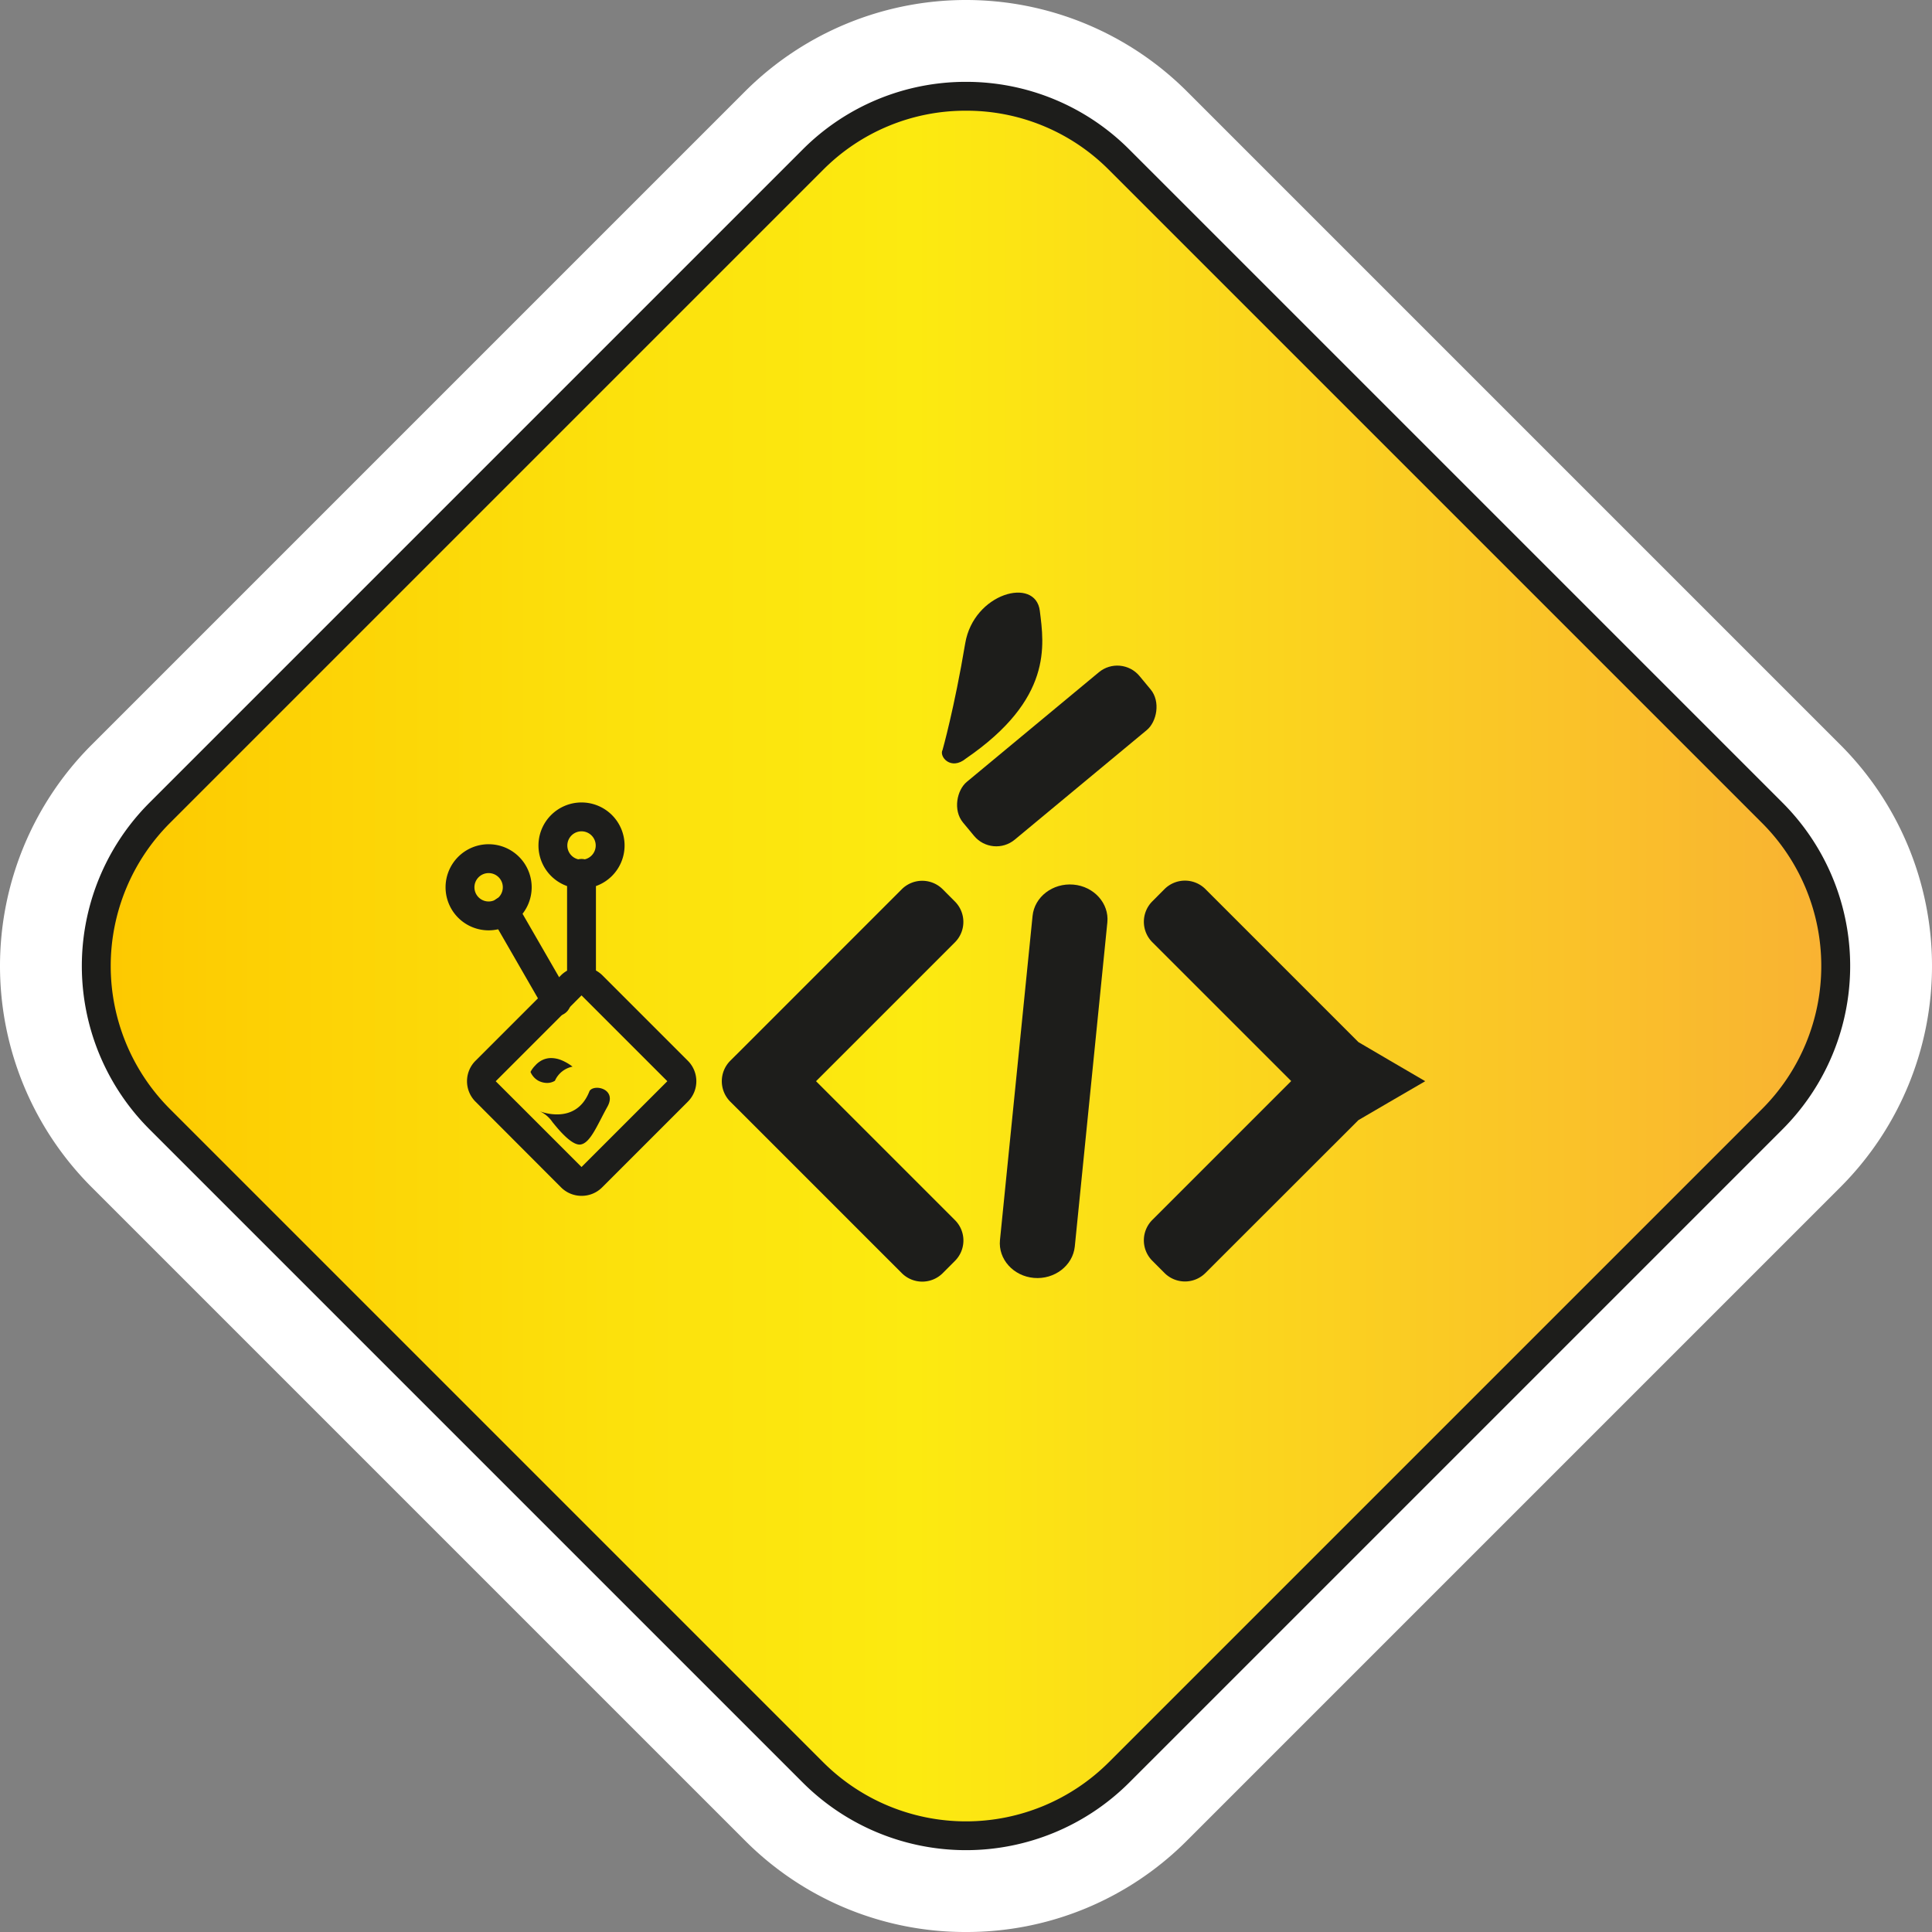 <svg id="Layer_1" data-name="Layer 1" xmlns="http://www.w3.org/2000/svg" xmlns:xlink="http://www.w3.org/1999/xlink" viewBox="0 0 512 512"><rect x="0" y="0" width="512" height="512" fill="#808080" stroke="none"/><defs><style>.cls-1{fill:#fff;}.cls-2{fill:url(#linear-gradient);}.cls-3{fill:#1d1d1b;}</style><linearGradient id="linear-gradient" x1="25.51" y1="256" x2="486.49" y2="256" gradientUnits="userSpaceOnUse"><stop offset="0" stop-color="#fdc800"/><stop offset="0.02" stop-color="#fdca01"/><stop offset="0.3" stop-color="#fce10c"/><stop offset="0.47" stop-color="#fcea10"/><stop offset="1" stop-color="#f9b233"/></linearGradient></defs><title>Devbee-Final web icons 26Mar21</title><path class="cls-1" d="M256,512a82.33,82.33,0,0,1-58.6-24.27L24.27,314.6a82.88,82.88,0,0,1,0-117.2L197.4,24.27a82.88,82.88,0,0,1,117.2,0L487.73,197.4a82.88,82.88,0,0,1,0,117.2L314.6,487.73A82.34,82.34,0,0,1,256,512Z"/><path class="cls-2" d="M256,486.49a57,57,0,0,1-40.56-16.8L42.31,296.56a57.36,57.36,0,0,1,0-81.12L215.44,42.31a57.36,57.36,0,0,1,81.12,0L469.69,215.44a57.36,57.36,0,0,1,0,81.12L296.56,469.69A57,57,0,0,1,256,486.49Z"/><path class="cls-3" d="M256,29.34A53.16,53.16,0,0,1,293.86,45L467,218.14a53.6,53.6,0,0,1,0,75.72L293.86,467a53.55,53.55,0,0,1-75.72,0L45,293.86a53.6,53.6,0,0,1,0-75.72L218.14,45A53.16,53.16,0,0,1,256,29.34m0-7.65a61,61,0,0,0-43.27,17.92L39.61,212.73a61.19,61.19,0,0,0,0,86.54L212.73,472.39a61.2,61.2,0,0,0,86.54,0L472.39,299.27a61.19,61.19,0,0,0,0-86.54L299.27,39.61A61,61,0,0,0,256,21.69Z"/><path class="cls-3" d="M216.26,286.53l36.8-36.8a7.65,7.65,0,0,0,0-10.82l-3.25-3.26a7.67,7.67,0,0,0-10.82,0l-42.21,42.22-3.26,3.25a7.67,7.67,0,0,0,0,10.82l3.26,3.25h0L239,337.41a7.67,7.67,0,0,0,10.82,0l3.25-3.26a7.63,7.63,0,0,0,0-10.81Z"/><path class="cls-3" d="M368.54,281.18l-8.53-5-40.57-40.57a7.67,7.67,0,0,0-10.82,0l-3.25,3.26a7.67,7.67,0,0,0,0,10.82l36.81,36.8-36.81,36.81a7.65,7.65,0,0,0,0,10.81l3.25,3.26a7.67,7.67,0,0,0,10.82,0L360,296.84h0l8-4.67,9.7-5.64Z"/><path class="cls-3" d="M154.11,316.91a7.64,7.64,0,0,1-5.41-2.23L126,291.94a7.65,7.65,0,0,1,0-10.81l22.74-22.74a7.84,7.84,0,0,1,10.82,0l22.74,22.74a7.65,7.65,0,0,1,0,10.81l-22.74,22.74A7.64,7.64,0,0,1,154.11,316.91Zm0-53.12-22.74,22.75,22.74,22.73,22.74-22.74Z"/><path class="cls-3" d="M274,338.66h0c-5.47-.47-9.49-5-9-10l8.64-85.92c.5-5.06,5.35-8.78,10.82-8.31h0c5.47.47,9.5,5,9,10l-8.63,85.92C284.3,335.4,279.45,339.13,274,338.66Z"/><rect class="cls-3" x="270.12" y="169.94" width="19.9" height="60.79" rx="7.65" transform="translate(255.36 -143.12) rotate(50.31)"/><path class="cls-3" d="M249.79,198.73s3.1-10.94,6-28.23c2.25-13.38,18.63-17.76,19.77-8.64S279,185.24,256,201C252,204.32,248.8,200.5,249.79,198.73Z"/><path class="cls-3" d="M144.94,285.89a3.92,3.92,0,0,1-1.79-.45,3.77,3.77,0,0,1-1.36-1.33,6.77,6.77,0,0,1,.83-1,4.69,4.69,0,0,1,1-.86,4.29,4.29,0,0,1,2.45-.75,6,6,0,0,1,2,.37,8.75,8.75,0,0,1,1.24.55,7,7,0,0,0-3.11,3.22A2.84,2.84,0,0,1,144.94,285.89Z"/><path class="cls-3" d="M146.05,282.58h0a4.89,4.89,0,0,1,1,.11,8,8,0,0,0-1.62,2.06,1.64,1.64,0,0,1-.45.05,2.8,2.8,0,0,1-1.21-.28,3.14,3.14,0,0,1-.56-.42,3.46,3.46,0,0,1,.33-.35,3.41,3.41,0,0,1,.71-.61,3.12,3.12,0,0,1,1.83-.56m0-2.18a5.31,5.31,0,0,0-3.05.93,5.7,5.7,0,0,0-1.15,1,6.94,6.94,0,0,0-1.29,1.74,4.8,4.8,0,0,0,2.09,2.34,5.09,5.09,0,0,0,2.3.58,3.9,3.9,0,0,0,2.08-.58,6.5,6.5,0,0,1,4.67-3.74,12.61,12.61,0,0,0-3.28-1.84,7.27,7.27,0,0,0-2.37-.43Z"/><path class="cls-3" d="M143,294.48s9.66,4,13.24-5.37c1.27-1.92,7.35-.52,4.72,4.2s-4.5,9.64-7.13,10-6.92-5.39-7.4-5.91A8.17,8.17,0,0,0,143,294.48Z"/><path class="cls-3" d="M154.11,263.15a3.83,3.83,0,0,1-3.83-3.83V231.66a3.83,3.83,0,1,1,7.65,0v27.66A3.82,3.82,0,0,1,154.11,263.15Z"/><path class="cls-3" d="M147.48,269.25a3.85,3.85,0,0,1-3.32-1.91l-13.83-24a3.82,3.82,0,1,1,6.62-3.83l13.84,24a3.82,3.82,0,0,1-3.31,5.74Z"/><path class="cls-3" d="M129.48,246.55a11.41,11.41,0,1,1,11.42-11.41A11.42,11.42,0,0,1,129.48,246.55Zm0-15.17a3.76,3.76,0,1,0,3.77,3.76A3.76,3.76,0,0,0,129.48,231.38Z"/><path class="cls-3" d="M154.11,235.48a11.41,11.41,0,1,1,11.41-11.41A11.42,11.42,0,0,1,154.11,235.48Zm0-15.17a3.76,3.76,0,1,0,3.76,3.76A3.76,3.76,0,0,0,154.11,220.31Z"/></svg>